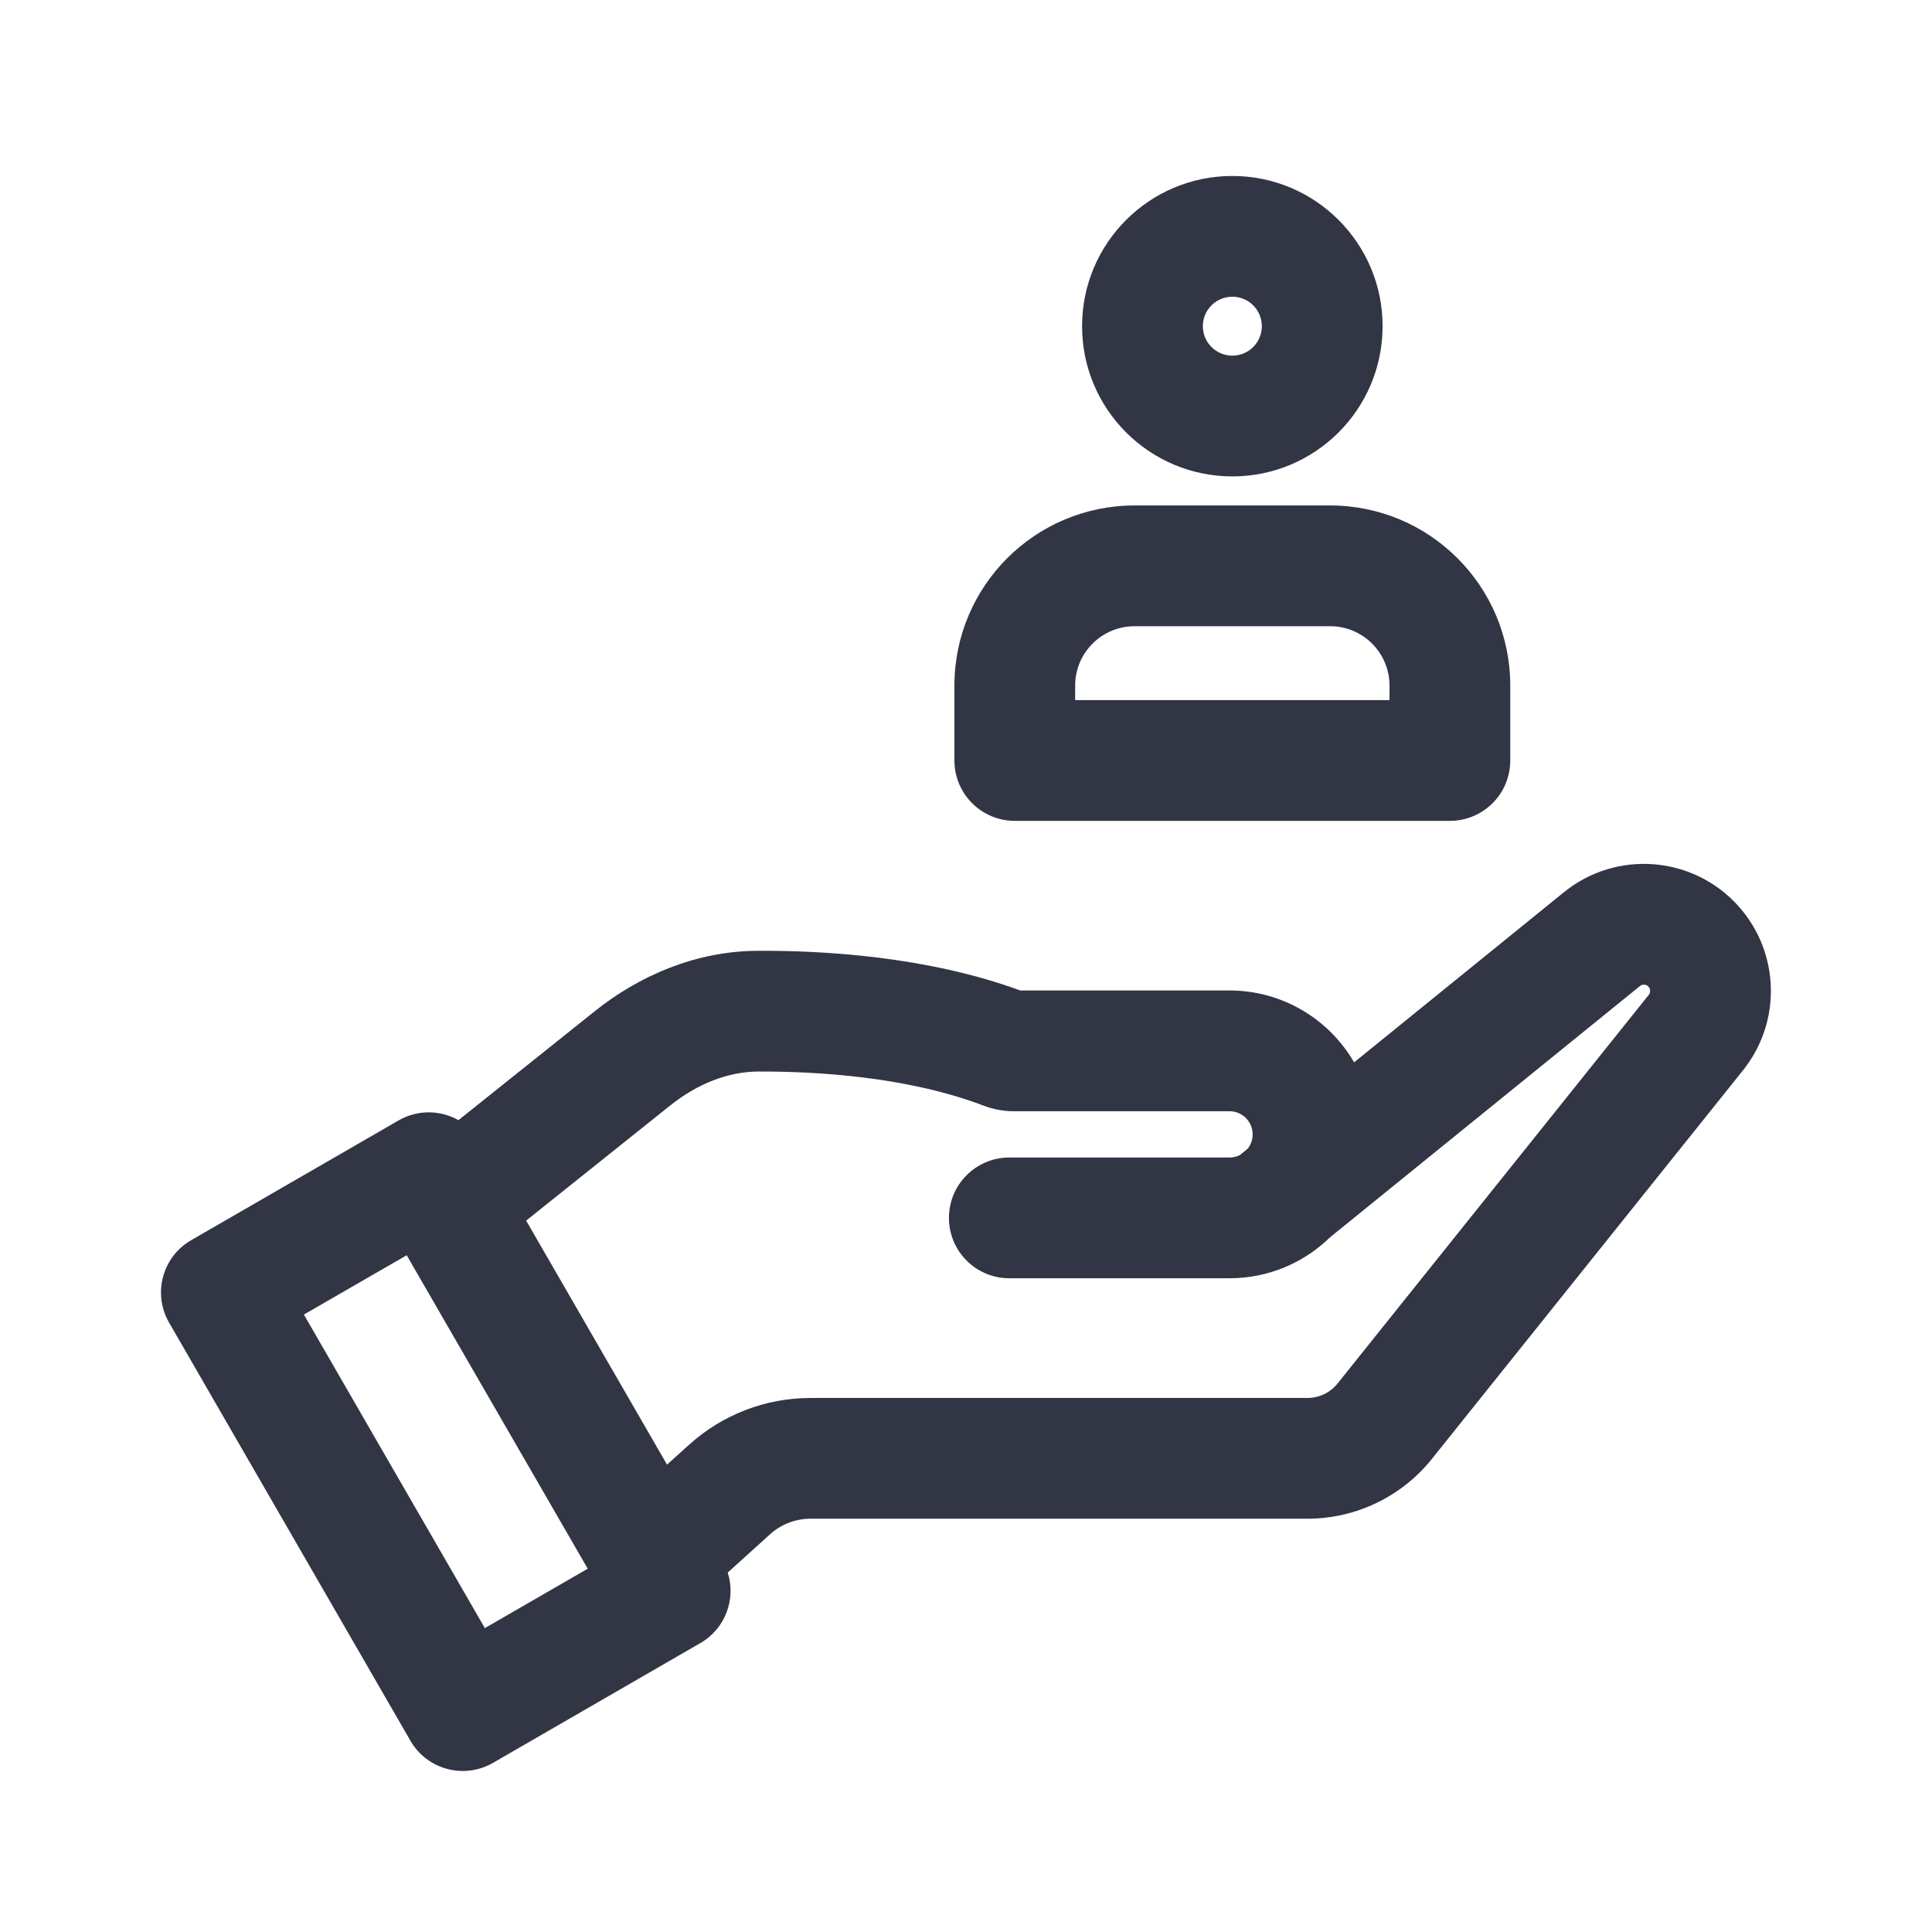 <svg width="24" height="24" viewBox="0 0 24 24" fill="none" xmlns="http://www.w3.org/2000/svg">
<path d="M13.442 4.052C13.442 3.021 14.278 2.186 15.309 2.186C16.339 2.186 17.175 3.021 17.175 4.052C17.175 5.083 16.339 5.918 15.309 5.918C14.278 5.918 13.442 5.083 13.442 4.052ZM15.309 3.686C15.106 3.686 14.942 3.85 14.942 4.052C14.942 4.254 15.106 4.418 15.309 4.418C15.511 4.418 15.675 4.254 15.675 4.052C15.675 3.85 15.511 3.686 15.309 3.686Z" fill="#323544"/>
<path d="M21.604 11.266C21.045 10.631 20.084 10.551 19.427 11.084L16.821 13.197C16.512 12.663 15.934 12.304 15.273 12.304H12.675C11.512 11.879 10.226 11.807 9.413 11.811C8.641 11.815 7.941 12.12 7.388 12.562L5.695 13.915C5.472 13.789 5.19 13.781 4.952 13.918L2.375 15.406C2.016 15.613 1.893 16.072 2.101 16.431L5.099 21.625C5.306 21.983 5.765 22.106 6.124 21.899L8.7 20.411C9.011 20.232 9.145 19.863 9.04 19.535L9.565 19.06C9.703 18.935 9.883 18.866 10.069 18.866H16.242C16.842 18.866 17.41 18.593 17.786 18.125L21.652 13.296C22.132 12.697 22.111 11.841 21.604 11.266ZM8.286 18.194L6.536 15.163L8.324 13.734C8.665 13.461 9.046 13.313 9.42 13.311C10.189 13.308 11.296 13.383 12.222 13.736C12.336 13.779 12.461 13.804 12.591 13.804H15.273C15.432 13.804 15.561 13.933 15.561 14.092C15.561 14.158 15.538 14.22 15.5 14.269L15.427 14.328C15.418 14.335 15.41 14.342 15.402 14.349C15.363 14.368 15.319 14.379 15.273 14.379H12.538C12.124 14.379 11.788 14.715 11.788 15.129C11.788 15.543 12.124 15.879 12.538 15.879H15.273C15.758 15.879 16.198 15.686 16.52 15.372L20.372 12.249C20.404 12.223 20.451 12.226 20.479 12.258C20.504 12.286 20.505 12.329 20.482 12.358L16.615 17.187C16.524 17.3 16.387 17.366 16.242 17.366H10.069C9.511 17.366 8.973 17.573 8.559 17.948L8.286 18.194ZM6.023 20.225L3.775 16.33L5.052 15.593L7.301 19.487L6.023 20.225Z" fill="#323544"/>
<path d="M14.094 6.279C12.858 6.279 11.856 7.281 11.856 8.517V9.447C11.856 9.861 12.192 10.197 12.606 10.197H18.011C18.425 10.197 18.761 9.861 18.761 9.447V8.517C18.761 7.281 17.759 6.279 16.523 6.279H14.094ZM13.356 8.517C13.356 8.109 13.687 7.779 14.094 7.779H16.523C16.93 7.779 17.261 8.109 17.261 8.517V8.697H13.356V8.517Z" fill="#323544"/>
</svg>
